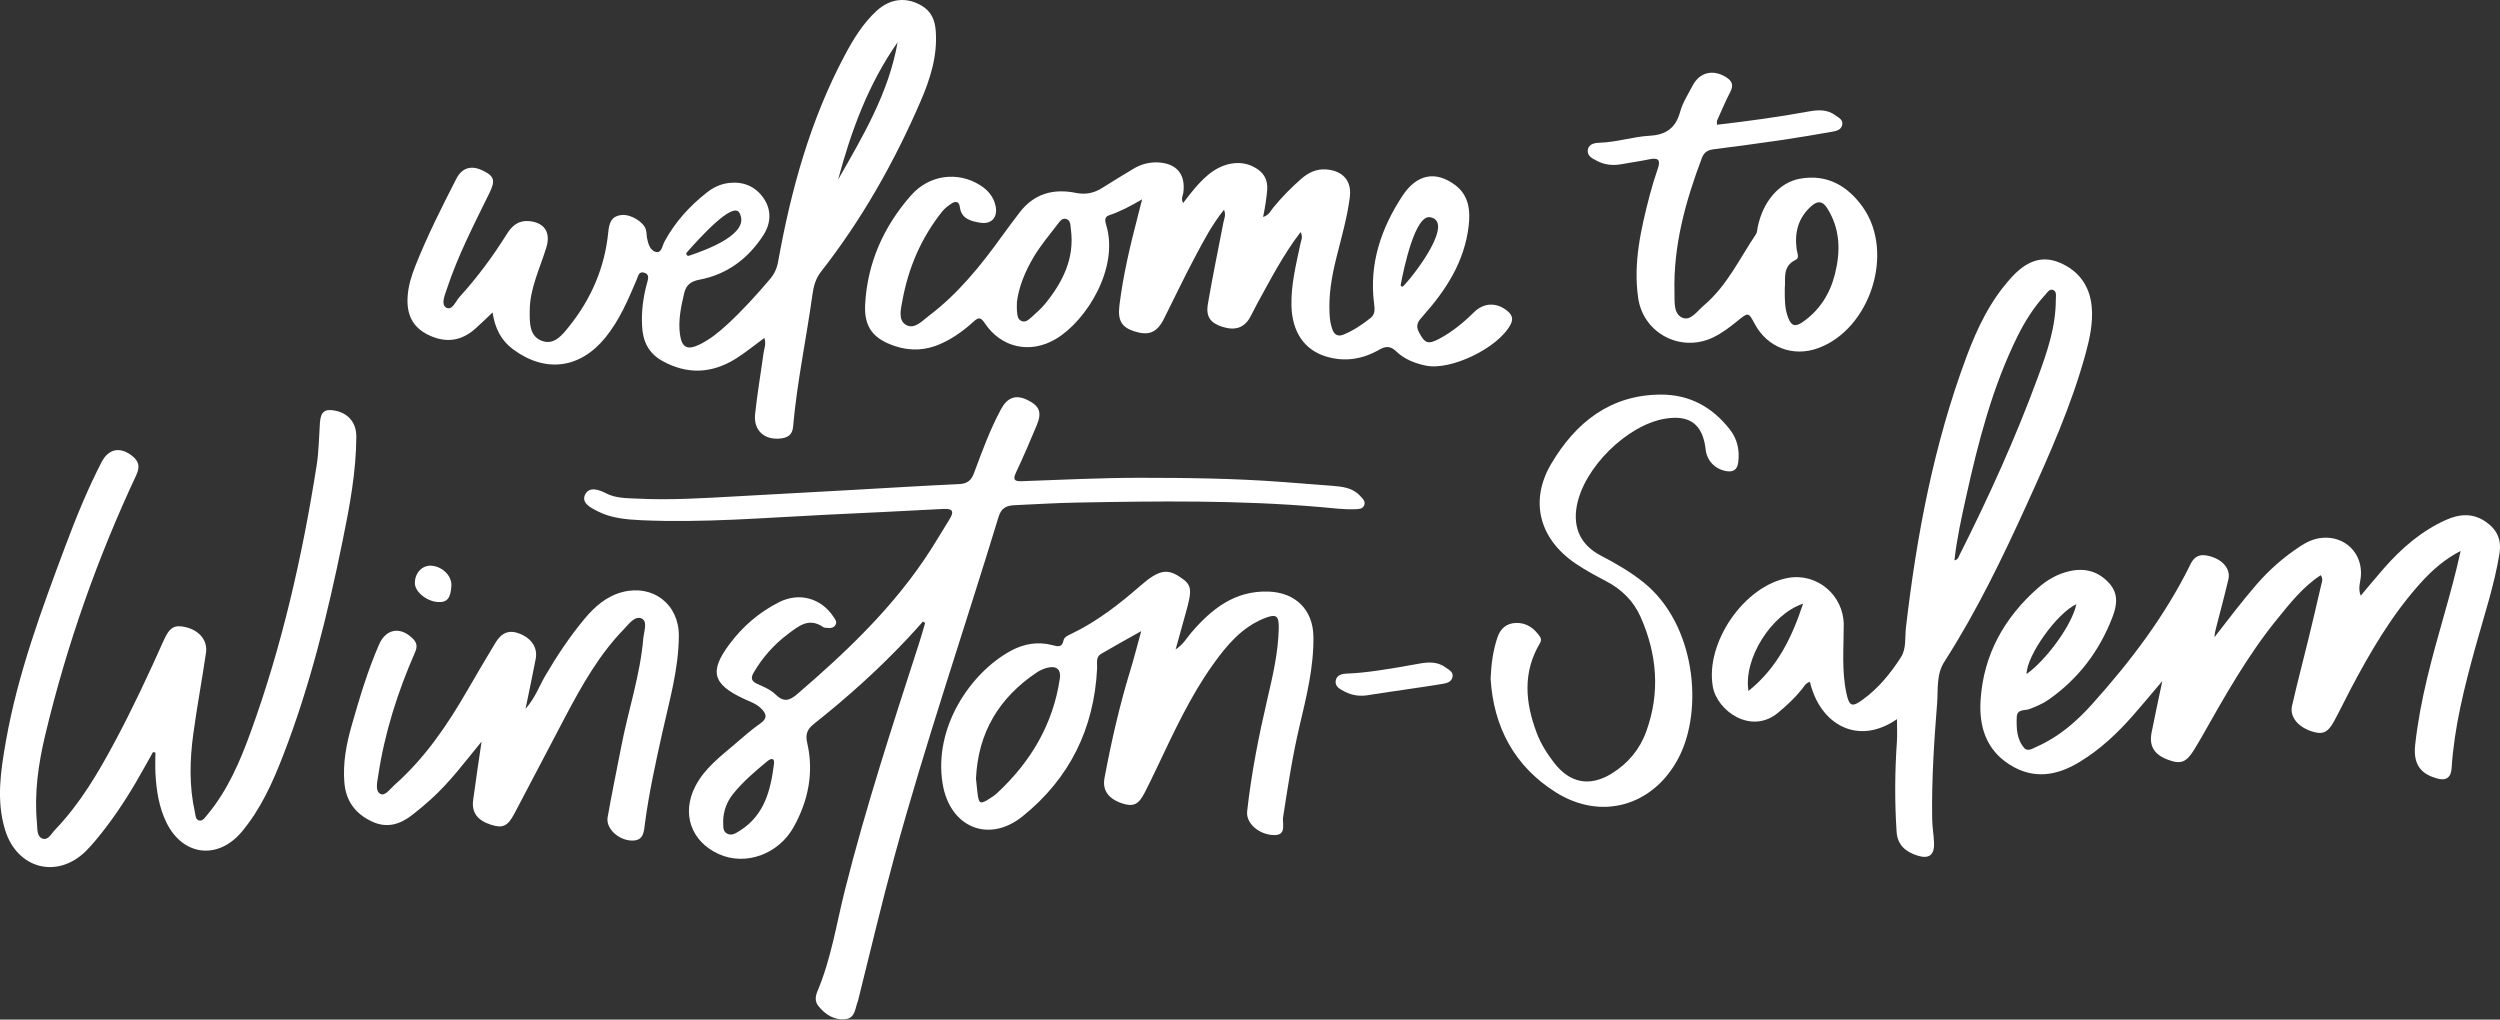 <?xml version="1.0" encoding="UTF-8"?><svg id="Layer_2" xmlns="http://www.w3.org/2000/svg" viewBox="0 0 604.86 246.69"><rect x="0" y="0" width="604.86" height="246.69" fill="#333333" stroke="none"/><defs><style>.cls-1{fill:#fff;}</style></defs><g id="Layer_1-2"><g><path class="cls-1" d="M364.88,75.39c-2.6-2.29-5.83-2.26-8.28,.17-2.53,2.51-5.26,4.75-8.41,6.42-2.73,1.45-3.48,1.07-4.89-1.61-.96-1.81-.05-2.78,1.04-4,5.59-6.27,10.02-13.17,11-21.75,.44-3.75,.02-7.38-3.27-9.85-4.69-3.51-9.3-2.67-12.77,2.63-5.15,7.86-8.08,16.42-6.85,26.02,.16,1.28,.33,2.58-.85,3.52-2,1.58-4.1,3-6.48,3.99-1.37,.57-2.26,.13-2.77-1.25-.45-1.21-.6-2.46-.67-3.74-.25-4.58,.52-9.04,1.62-13.46,1.21-4.94,2.68-9.83,3.29-14.88,.47-3.92-1.77-6.32-5.74-6.61-2.32-.17-4.27,.76-5.97,2.23-2.47,2.15-4.75,4.48-6.83,7.02-.63,.77-1.03,1.81-2.45,2.26,.48-2.34,.8-4.38,.98-6.45,.23-2.75-.93-4.48-3.28-5.69-3.3-1.72-7.56-.99-11.09,2.02-2.27,1.93-4.1,4.27-5.94,6.73-.61-.99-.07-1.75,.03-2.5,.59-4.43-1.62-7.1-6.12-7.31-2.16-.1-4.15,.44-5.98,1.55-2.49,1.5-4.98,3-7.43,4.56-2,1.29-4.04,1.75-6.46,1.26-5.4-1.1-10.1,.15-13.59,4.7-1.43,1.88-2.86,3.76-4.23,5.67-5.16,7.18-10.68,14.03-17.79,19.4-1.6,1.21-3.45,3.33-5.47,2.18-2.02-1.14-1.26-3.88-.91-5.82,1.44-7.98,4.57-15.28,9.66-21.65,.61-.76,1.45-1.39,2.27-1.93,.94-.62,1.8-.49,1.97,.81,.37,2.93,2.64,3.47,4.9,3.85,2.78,.47,4.35-1.3,3.75-4.08-.49-2.26-1.91-3.87-3.84-5.06-5.28-3.27-12.15-2.54-16.62,2.54-6.58,7.47-10.55,16.29-11.09,26.35-.3,5.5,1.96,8.37,7.26,10.12,3.78,1.25,7.51,1.04,11.15-.62,2.92-1.33,5.49-3.19,7.85-5.34,1.16-1.07,1.73-1.04,2.66,.37,3.99,6.01,11,7.53,17.2,3.86,7.5-4.44,15.39-17.31,12.18-27.64-.29-.93-.43-1.91,.7-2.29,2.63-.88,5.08-2.14,8.01-3.87-.45,1.74-.7,2.77-.97,3.81-1.88,7.21-3.61,14.45-4.52,21.85-.45,3.64,.51,5.29,3.61,6.29,3.46,1.11,5.46,.31,7.12-2.96,2.5-4.95,4.85-9.97,7.46-14.85,2.09-3.94,4.15-7.93,7.11-11.62,.54,1.31,.04,2.15-.13,3.02-1.26,6.6-2.65,13.17-3.77,19.79-.53,3.1,.65,4.62,3.52,5.53,3.11,.97,5.28,.23,6.72-2.35,.58-1.03,1.06-2.12,1.63-3.15,3.24-5.86,6.28-11.84,10.57-17.44,.62,1.24,.13,2-.03,2.77-1.04,4.97-2.32,9.91-2.19,15.04,.16,6.38,3.11,10.72,8.42,12.32,4.51,1.36,8.83,.64,12.86-1.68,1.56-.89,2.72-.89,4.09,.44,1.93,1.87,4.42,2.84,7.03,3.41,6.07,1.35,17.64-4.25,20.61-9.92,.65-1.22,.46-2.21-.59-3.13Zm-111.96-1.97c-.96,1.2-2.14,2.23-3.28,3.26-.66,.59-1.42,1.36-2.39,1.03-1.12-.38-1.09-1.55-1.21-2.53-.06-.45,0-.91,0-2.11,.4-3.49,1.95-7.38,4.1-10.97,1.62-2.71,3.68-5.17,5.61-7.68,.53-.69,1.12-1.7,2.12-1.47,1.21,.28,1.09,1.57,1.22,2.5,.95,7.01-1.93,12.74-6.16,17.97Zm86.6-4.19c-.26,.27-.7,.03-.63-.33,.77-4.07,3.49-16.98,7.12-16.35,5.89,1.03-3.33,13.4-6.49,16.68Z"/><path class="cls-1" d="M223.27,150.41c-1.2,1.33-2.37,2.67-3.6,3.97-7.03,7.51-14.67,14.36-22.72,20.74-1.66,1.31-2.14,2.54-1.65,4.62,1.65,7.14,.26,13.93-3.21,20.24-3.71,6.75-11.74,9.58-18.18,6.66-6.71-3.03-9.07-9.77-5.71-16.35,2.26-4.43,6.18-7.32,9.82-10.45,1.93-1.66,3.85-3.35,5.93-4.8,1.87-1.31,1.46-2.4,.13-3.7-1.14-1.11-2.64-1.58-4.03-2.23-7.64-3.56-8.52-6.62-3.53-13.3,3.19-4.27,7.18-7.7,11.97-10.12,4.85-2.45,10.15-1,13.16,3.53,.4,.6,.93,1.22,.48,1.98-.49,.84-1.36,.78-2.19,.7-.27-.03-.59-.03-.79-.18-3.43-2.41-5.95-.23-8.51,1.68-3.38,2.54-6.14,5.64-8.28,9.3-.74,1.27-.65,2.09,.84,2.76,1.57,.7,3.26,1.41,4.45,2.58,1.98,1.93,3.37,1.49,5.26-.13,12.09-10.39,23.58-21.32,32.25-34.87,1.57-2.44,3.04-4.95,4.57-7.41,1.06-1.71,.96-2.62-1.42-2.5-9.34,.51-18.68,.94-28.02,1.39-15.05,.72-30.09,2.03-45.19,1.34-3.63-.17-7.3-.5-10.59-2.2-1.54-.79-3.87-1.94-2.99-3.91,.95-2.13,3.38-1.3,5.06-.42,2.38,1.24,4.94,1.18,7.43,1.3,8.08,.42,16.16-.1,24.23-.55,9.25-.51,18.49-1.01,27.74-1.53,8.7-.48,17.4-1.03,26.11-1.43,1.95-.09,2.91-.91,3.56-2.66,1.96-5.28,3.89-10.57,6.58-15.54,1.5-2.76,3.53-3.49,6.26-2.19,2.98,1.43,3.65,2.99,2.37,6.07-1.6,3.86-3.25,7.7-5.03,11.47-.82,1.75-.47,2.22,1.4,2.15,9.44-.33,18.88-.81,28.32-.82,11.62,0,23.24,.14,34.84,1.02,3.98,.3,7.97,.6,11.95,.92,2.46,.2,4.92,.45,6.73,2.44,.6,.66,1.42,1.32,.95,2.34-.4,.86-1.33,.85-2.15,.88-2.82,.11-5.62-.28-8.42-.52-19.67-1.7-39.38-1.45-59.09-1.08-4.99,.09-9.98,.41-14.97,.63-1.87,.08-3.14,.69-3.78,2.77-8.36,27.45-17.66,54.61-25.23,82.3-3.11,11.38-5.8,22.88-8.67,34.33-.04,.18-.06,.36-.13,.53-.71,1.68-.59,4.14-3,4.41-2.72,.31-4.89-1.07-6.58-3.17-.93-1.15-.71-2.43-.21-3.62,3.31-7.84,4.57-16.23,6.62-24.4,5.08-20.19,11.55-39.95,17.95-59.74,.53-1.62,.98-3.27,1.46-4.91l-.57-.4Zm-48.3,48.19c.07,1.07-.23,2.33,.81,3.01,1.18,.76,2.33-.06,3.27-.66,5.9-3.73,7.41-9.77,8.21-16.11,.19-1.52-.68-1.44-1.63-.65-2.94,2.43-5.85,4.89-8.25,7.88-1.52,1.9-2.33,4.08-2.42,6.52Z"/><path class="cls-1" d="M226.4,7.51c-.19-2.59-1.02-4.72-3.4-6.13-3.7-2.18-7.63-1.8-10.99,1.32-3.31,3.06-5.61,6.88-7.7,10.82-8.32,15.66-12.94,32.51-16.06,49.84-.29,1.6-.9,2.92-1.92,4.12-3.29,3.89-6.71,7.65-10.46,11.1-2.01,1.85-4.14,3.56-6.6,4.77-2.94,1.43-4.3,.78-4.75-2.4-.48-3.37,.24-6.68,1-9.96,.46-2.01,1.58-2.92,3.7-3.32,6.69-1.26,11.78-5.09,15.44-10.72,1.86-2.86,2.09-6.09,.08-9.01-2.02-2.92-5-4.11-8.55-3.65-1.94,.26-3.66,1.09-5.18,2.29-4.18,3.29-7.7,7.16-10.25,11.88-.52,.96-.67,2.79-2,2.51-1.45-.3-1.96-1.98-2.23-3.45-.11-.63-.08-1.28-.24-1.89-.48-1.89-3.64-3.83-5.85-3.61-2.55,.24-3.06,1.93-3.28,4.18-.83,8.45-4.07,15.99-9.32,22.59-1.63,2.05-3.64,4.8-6.68,3.7-3.12-1.13-3.01-4.4-3-7.28,.02-5.5,2.53-10.36,4.06-15.47,1.06-3.56-.57-5.97-4.32-6.25-2.52-.18-4.03,1.14-5.28,3.14-3.37,5.4-7.15,10.51-11.44,15.22-.96,1.05-1.79,3.45-3.27,2.55-1.28-.78-.27-3.04,.23-4.56,2.66-8.05,6.56-15.56,10.27-23.14,1.49-3.04,1.24-4.11-1.82-5.53-2.61-1.21-4.83-.56-6.17,2.05-3.56,6.95-7.08,13.93-9.96,21.2-.9,2.28-1.63,4.63-1.82,7.1-.36,4.61,1.23,7.64,4.91,9.47,4.13,2.05,7.97,1.6,11.36-1.39,1.34-1.18,2.61-2.44,4.27-4,.58,3.89,2.08,6.76,4.92,8.89,7.79,5.8,16.22,4.75,22.36-2.81,3.43-4.22,5.51-9.15,7.61-14.09,.33-.78,.47-1.98,1.75-1.63,1.4,.39,1,1.51,.74,2.48-.96,3.44-1.4,6.94-1.21,10.51,.18,3.59,1.55,6.49,4.8,8.32,6.03,3.39,12,3.15,17.81-.45,2.36-1.47,4.51-3.26,6.98-5.06,.47,1.54-.05,2.56-.2,3.62-.67,4.95-1.53,9.87-2.05,14.83-.42,4.03,2.39,6.42,6.41,5.85,1.65-.24,2.62-1.01,2.78-2.78,.94-10.78,3.22-21.36,4.69-32.06,.27-1.99,.8-3.87,2.1-5.52,9.85-12.6,17.66-26.4,24-41.05,2.36-5.44,4.18-11.05,3.73-17.14Zm-60.22,53.55c3.15-3.56,11.14-12.39,12.71-9.58,2.82,5.03-7.79,8.92-12.18,10.39-.48,.16-.87-.42-.53-.81Zm36.59-17.6c3.16-11.79,7.32-23.14,14.4-33.23-2.15,12.23-8.37,22.69-14.4,33.23Z"/><path class="cls-1" d="M561.46,139.18c-4.26,2.78-7.34,6.7-10.46,10.54-7.27,8.91-12.83,18.92-18.48,28.88-.49,.87-1.01,1.72-1.53,2.58-1.99,3.27-3.28,3.81-6.4,2.66-3.39-1.25-4.67-3.3-4.02-6.63,.76-3.89,1.61-7.76,2.59-12.43-2.64,3.11-4.76,5.65-6.94,8.15-3.84,4.4-8.06,8.38-13.08,11.43-5.52,3.35-11.17,4.29-16.94,.62-5.73-3.64-7.41-9.31-7.01-15.58,.7-10.98,5.7-19.93,13.89-27.15,2.27-2.01,4.9-3.5,7.89-4.12,3.65-.75,6.81,.16,9.37,3.01,2.3,2.57,1.82,5.41,.75,8.19-3.14,8.18-8.23,14.89-15.43,19.94-1.42,.99-3.02,1.65-4.63,2.28-1.14,.44-3.02-.09-3.09,1.96-.09,2.65-.03,5.37,1.82,7.47,.84,.96,2.09,.08,3.04-.34,5.26-2.31,9.54-6.01,13.31-10.2,9.32-10.36,17.71-21.4,23.89-33.97,1.24-2.53,3.14-2.43,5.26-1.71,2.81,.95,4.42,3.14,3.89,5.39-.91,3.89-1.96,7.75-2.95,11.62-.2,.77-.4,1.54-.42,2.39,3.35-4.32,6.62-8.64,10.17-12.74,3.12-3.6,6.66-6.69,10.63-9.29,1.52-1,3.18-1.77,5.03-1.98,5.69-.64,10.11,3.71,9.58,9.38-.13,1.4-.73,2.8-.03,4.59,1.98-2.34,3.78-4.54,5.66-6.68,4.24-4.82,9.02-8.97,14.93-11.63,3.31-1.49,6.61-1.76,9.81,.53,2.66,1.9,3.69,4.36,3.18,7.55-1.27,7.82-3.81,15.32-5.9,22.93-2.63,9.55-5.06,19.14-5.69,29.08-.15,2.32-1.44,3.04-3.51,2.45-3.14-.9-5.9-2.65-5.31-8.09,1.17-10.82,4.09-21.2,7.04-31.6,1.43-5.05,2.83-10.11,3.97-15.37-3.85,1.98-6.97,4.72-9.79,7.87-6.92,7.7-12.07,16.56-16.87,25.65-1.36,2.57-2.6,5.2-4,7.75-1.52,2.77-2.82,3.27-5.53,2.34-3.24-1.11-5.2-3.53-4.61-6.13,1.25-5.49,2.7-10.93,4.03-16.4,1.03-4.23,2.02-8.48,3-12.72,.17-.76,.59-1.55-.09-2.5Zm-59.11,7c-4.73,2.2-12.04,12.47-12.03,16.9,5.03-3.62,11.15-12.22,12.03-16.9Z"/><path class="cls-1" d="M458.94,174.01c-9.45,6.53-18.62,1.29-21.04-9.04-1.07,.28-1.49,1.24-2.08,1.96-1.68,2.05-3.6,3.82-5.63,5.51-6.5,5.41-14.76-.42-15.79-6.34-1.85-10.63,7.62-24.43,18.27-26.29,7.03-1.23,13.42,4.26,13.41,11.41,0,5.53-.53,11.09,.66,16.56,.68,3.12,1.34,3.39,3.92,1.51,3.81-2.76,6.74-6.36,9.25-10.26,1.37-2.13,.94-4.77,1.22-7.18,2.59-22.34,6.75-44.34,14.63-65.48,2.61-7,5.8-13.7,10.95-19.3,3.22-3.51,6.95-5.5,11.63-3.52,4.6,1.95,7.29,5.62,7.74,10.68,.34,3.85-.46,7.59-1.47,11.29-3.44,12.58-8.75,24.43-14.12,36.25-5.97,13.15-12.25,26.15-20.07,38.34-1.99,3.1-1.48,6.71-1.75,10.08-.74,9.32-1.35,18.65-1.19,28.01,.03,1.9,.37,3.79,.45,5.68,.12,2.99-1.21,4.03-4.07,3.11-2.77-.9-4.77-2.5-4.99-5.74-.48-7.26-.43-14.51,.07-21.76,.12-1.69,.02-3.39,.02-5.48Zm13.92-38.44c.91-.16,.98-.79,1.21-1.24,7.07-14.02,13.56-28.31,18.98-43.06,2.22-6.04,4.34-12.15,4.34-18.73,0-.87,.31-2.03-.7-2.4-.84-.31-1.4,.68-1.93,1.26-2.72,2.97-4.84,6.34-6.62,9.93-6.09,12.3-9.48,25.47-12.43,38.78-1.13,5.09-2.26,10.19-2.85,15.47Zm-49.83,31.61c7.03-5.65,10.52-13,13.22-21.13-7.68,2.56-14.47,13.31-13.22,21.13Z"/><path class="cls-1" d="M37.02,181.96c-1.41,2.49-2.78,5.01-4.23,7.48-2.91,4.94-6.12,9.67-9.81,14.06-.7,.83-1.43,1.65-2.2,2.41-6.95,6.86-16.69,4.29-19.56-5.16-2.16-7.12-1.05-14.24,.19-21.31,2.87-16.36,8.62-31.88,14.42-47.36,2.58-6.89,5.35-13.7,8.73-20.25,1.68-3.26,4.46-3.82,7.34-1.59,1.68,1.3,2.04,2.62,1.08,4.69-9.47,20.2-16.84,41.16-22.03,62.86-1.67,7-2.69,14.1-2.01,21.33,.12,1.31-.06,3.15,1.19,3.71,1.48,.67,2.28-1.13,3.16-2.04,6.1-6.35,10.51-13.88,14.62-21.57,4.24-7.93,8.04-16.08,11.7-24.29,1.41-3.16,2.59-3.86,5.38-3.18,3.24,.79,5.28,3.21,4.85,6.16-.95,6.55-2.18,13.07-3.07,19.63-.86,6.32-1.03,12.66,.38,18.95,.17,.75,.12,1.85,1.06,2.03,.87,.17,1.4-.75,1.91-1.35,4.98-5.95,7.97-12.98,10.57-20.16,7.58-20.9,12.47-42.49,15.92-64.41,.53-3.39,.56-6.87,.79-10.31,.19-2.73,1.19-3.49,3.9-2.89,3.07,.68,4.92,2.97,4.91,6.24-.04,8.49-1.6,16.8-3.29,25.07-3.61,17.72-7.9,35.26-14.46,52.17-2.53,6.53-5.4,12.9-9.96,18.35-5.76,6.89-14.28,5.88-18.24-2.24-1.82-3.74-2.43-7.78-2.65-11.88-.09-1.68-.01-3.36-.01-5.04l-.59-.11Z"/><path class="cls-1" d="M276.09,152.71c-3.59,2.03-6.67,3.71-9.69,5.49-1.35,.8-.9,2.25-.96,3.48-.71,14.61-6.68,26.7-18.04,35.83-8.23,6.62-17.59,2.62-19.33-7.85-2.26-13.63,6.71-26.89,16.51-32.21,3.12-1.69,6.49-2.29,10.03-1.37,1.15,.3,2.34,.72,2.7-1.12,.17-.84,1.05-1.21,1.79-1.56,6.3-3,11.72-7.24,16.94-11.79,4.17-3.63,6.28-4.04,9.18-2.18,3.18,2.03,3.34,2.97,1.62,9.05-.76,2.69-1.5,5.38-2.41,8.66,1.91-1.28,2.69-2.78,3.74-4.01,4.94-5.78,10.55-10.28,18.74-10,6.5,.22,10.76,4.37,10.86,10.85,.12,7.43-1.69,14.59-3.37,21.75-1.71,7.26-2.82,14.62-3.96,21.98-.01,.09-.04,.18-.04,.27-.05,1.87,.81,4.33-2.61,4.04-3.46-.3-6.36-2.95-6.05-5.73,1.02-9.22,2.82-18.3,4.93-27.33,1.3-5.57,2.59-11.16,2.72-16.91,.07-3.16-.63-3.6-3.53-2.44-5.48,2.2-9.08,6.55-12.38,11.16-5.57,7.8-9.53,16.49-13.63,25.1-.94,1.97-1.89,3.93-2.88,5.87-1.51,2.98-2.8,3.55-5.61,2.59-3.23-1.11-4.67-3.2-4.14-6.04,1.65-8.85,3.65-17.61,6.29-26.22,.89-2.92,1.64-5.88,2.59-9.33Zm-39.96,35.7c.11,1.05,.23,2.22,.36,3.39,.32,2.72,.67,2.89,2.95,1.41,.61-.39,1.23-.79,1.76-1.28,8.16-7.58,13.59-16.66,15.23-27.81,.31-2.08-.79-3.08-2.88-2.6-.95,.22-1.91,.64-2.72,1.18-9.1,6.1-14.2,14.52-14.7,25.71Z"/><path class="cls-1" d="M116.56,179.36c-4.04,4.92-7.71,9.88-12.32,14.04-1.42,1.28-2.88,2.5-4.38,3.68-2.97,2.34-6.17,3.42-9.87,1.68-4.07-1.9-6.33-5.02-6.68-9.51-.37-4.7,.49-9.23,1.77-13.71,1.9-6.64,3.86-13.27,6.63-19.6,1.68-3.84,5.1-4.39,8.07-1.53,1.05,1,1.27,1.95,.65,3.37-4.2,9.6-7.38,19.52-8.93,29.92-.23,1.53-.76,3.61,.47,4.35,1.15,.69,2.39-1.17,3.41-2.07,7.39-6.51,12.83-14.53,17.71-22.98,2.22-3.85,4.49-7.68,6.78-11.49,1.53-2.54,3.4-3.19,5.9-2.18,2.87,1.15,4.35,3.41,3.84,6.08-.73,3.82-1.55,7.62-2.46,12.09,2.36-2.7,3.3-5.46,4.72-7.91,2.85-4.88,5.96-9.56,9.57-13.89,2.47-2.96,5.33-5.48,9.21-6.47,7.35-1.88,13.63,2.98,13.59,10.58-.04,8.08-2.3,15.78-4.03,23.58-1.59,7.18-3.17,14.36-4.15,21.66-.27,2.03-.21,4.46-3.31,4.32-3.22-.15-6.21-2.99-5.74-5.64,1-5.72,2.2-11.41,3.3-17.12,1.68-8.73,4.57-17.22,5.33-26.14,.14-1.67,1.11-4.09-.37-4.81-1.64-.8-3.14,1.33-4.35,2.59-5.94,6.14-10.11,13.5-14.06,20.98-4.16,7.87-8.25,15.77-12.42,23.64-1.62,3.06-2.82,3.57-5.62,2.68-3.28-1.04-4.74-2.94-4.35-5.94,.62-4.75,1.36-9.49,2.05-14.24Z"/><path class="cls-1" d="M415.44,30.18c7.46-.87,14.81-1.86,22.11-3.2,2.29-.42,4.53-.56,6.53,.93,.77,.57,1.88,1.03,1.64,2.27-.22,1.16-1.28,1.49-2.27,1.66-4.11,.72-8.23,1.43-12.36,2.04-5.48,.8-10.97,1.54-16.46,2.23-1.41,.18-2.34,.71-2.86,2.09-3.97,10.51-6.95,21.22-6.64,32.6,.06,2.25-.28,5.18,1.96,6.09,1.97,.81,3.57-1.67,5.12-2.97,5.61-4.72,8.66-11.36,12.65-17.28,.28-.42,.28-1.04,.38-1.57,1.24-6.26,5.21-10.92,10.23-11.83,6.63-1.21,11.63,1.8,15.24,6.89,7.79,10.99,1.76,29.53-10.85,34.11-6.06,2.2-12.25-.17-15.3-5.85-1.56-2.91-1.54-2.88-4.2-.73-1.83,1.49-3.71,2.92-5.85,3.96-7.83,3.78-16.94-.95-18.17-9.57-1.22-8.55,.71-16.78,2.84-24.97,.55-2.11,1.2-4.19,1.91-6.25,.68-1.95,.29-2.76-1.92-2.31-2.31,.48-4.65,.8-6.97,1.22-2.04,.37-4,.13-5.83-.82-1.11-.58-2.49-1.21-2.19-2.75,.27-1.39,1.73-1.61,2.86-1.64,4.11-.12,8.06-1.46,12.12-1.69,3.97-.23,6.27-1.89,7.34-5.78,.62-2.24,1.94-4.29,3.04-6.38,1.68-3.2,4.91-3.96,8.03-2.04,1.49,.92,1.93,1.95,1.06,3.61-1.17,2.25-2.15,4.6-3.19,6.92-.1,.21-.01,.5-.01,1.02Zm16.38,39.6c-.03,2.66-.03,4.9,.81,7.08,.73,1.89,1.63,2.35,3.43,1.12,4.17-2.87,6.69-6.87,7.89-11.65,1.39-5.51,1.31-10.93-1.87-15.96-1.07-1.69-2.25-1.88-3.76-.57-3.25,2.82-4.18,6.42-3.63,10.54,.12,.87,.76,2.04-.21,2.51-3.39,1.62-2.39,4.69-2.67,6.95Z"/><path class="cls-1" d="M351.43,163.78c-.22,1.16-1.28,1.49-2.27,1.66-4.11,.71-15.69,2.31-17.96,2.72-2.04,.37-4,.14-5.83-.81-1.1-.58-2.49-1.21-2.19-2.75,.28-1.4,1.73-1.61,2.86-1.64,4.11-.13,9.93-1.04,17.23-2.38,2.29-.42,4.53-.56,6.52,.93,.77,.57,1.88,1.03,1.64,2.27Z"/><path class="cls-1" d="M360.65,164.13c.14-3.43,.57-6.75,1.67-9.97,.72-2.11,2.19-3.36,4.42-3.44,2.6-.1,4.46,1.29,5.87,3.36,.33,.49,.28,1.02-.03,1.54-4.22,7.08-3.55,14.37-.79,21.68,.99,2.63,2.5,5.04,4.24,7.28,3.8,4.9,8.61,5.84,13.89,2.59,3.91-2.41,6.78-5.81,8.35-10.11,3.45-9.43,2.67-18.75-1.34-27.81-1.7-3.83-4.59-6.69-8.37-8.65-2.49-1.3-4.98-2.65-7.31-4.22-8.79-5.93-11.3-15.13-5.91-24.22,5.9-9.94,14.29-16.68,26.58-16.69,6.9,0,12.42,3.05,16.63,8.47,1.81,2.34,2.39,5.03,2,7.96-.26,1.9-1.35,2.41-3.08,2.05-2.65-.55-4.5-2.55-4.8-5.22-.68-6.04-3.81-8.42-9.8-7.43-9.22,1.52-19.7,11.88-21.38,21.14-.97,5.35,1.01,9.48,5.83,11.99,3.63,1.89,7.15,3.92,10.36,6.5,12.58,10.13,14.52,30.81,8.45,42.42-6.07,11.62-18.68,15.36-29.84,8.27-9.9-6.28-14.95-15.77-15.65-27.48Z"/><path class="cls-1" d="M109.21,141.68c-.15,3.03-1.02,4.11-3.23,3.98-2.79-.16-5.63-2.51-5.61-4.63,.03-2.47,1.81-4.31,4.01-4.16,2.67,.19,4.95,2.46,4.83,4.81Z"/></g></g></svg>